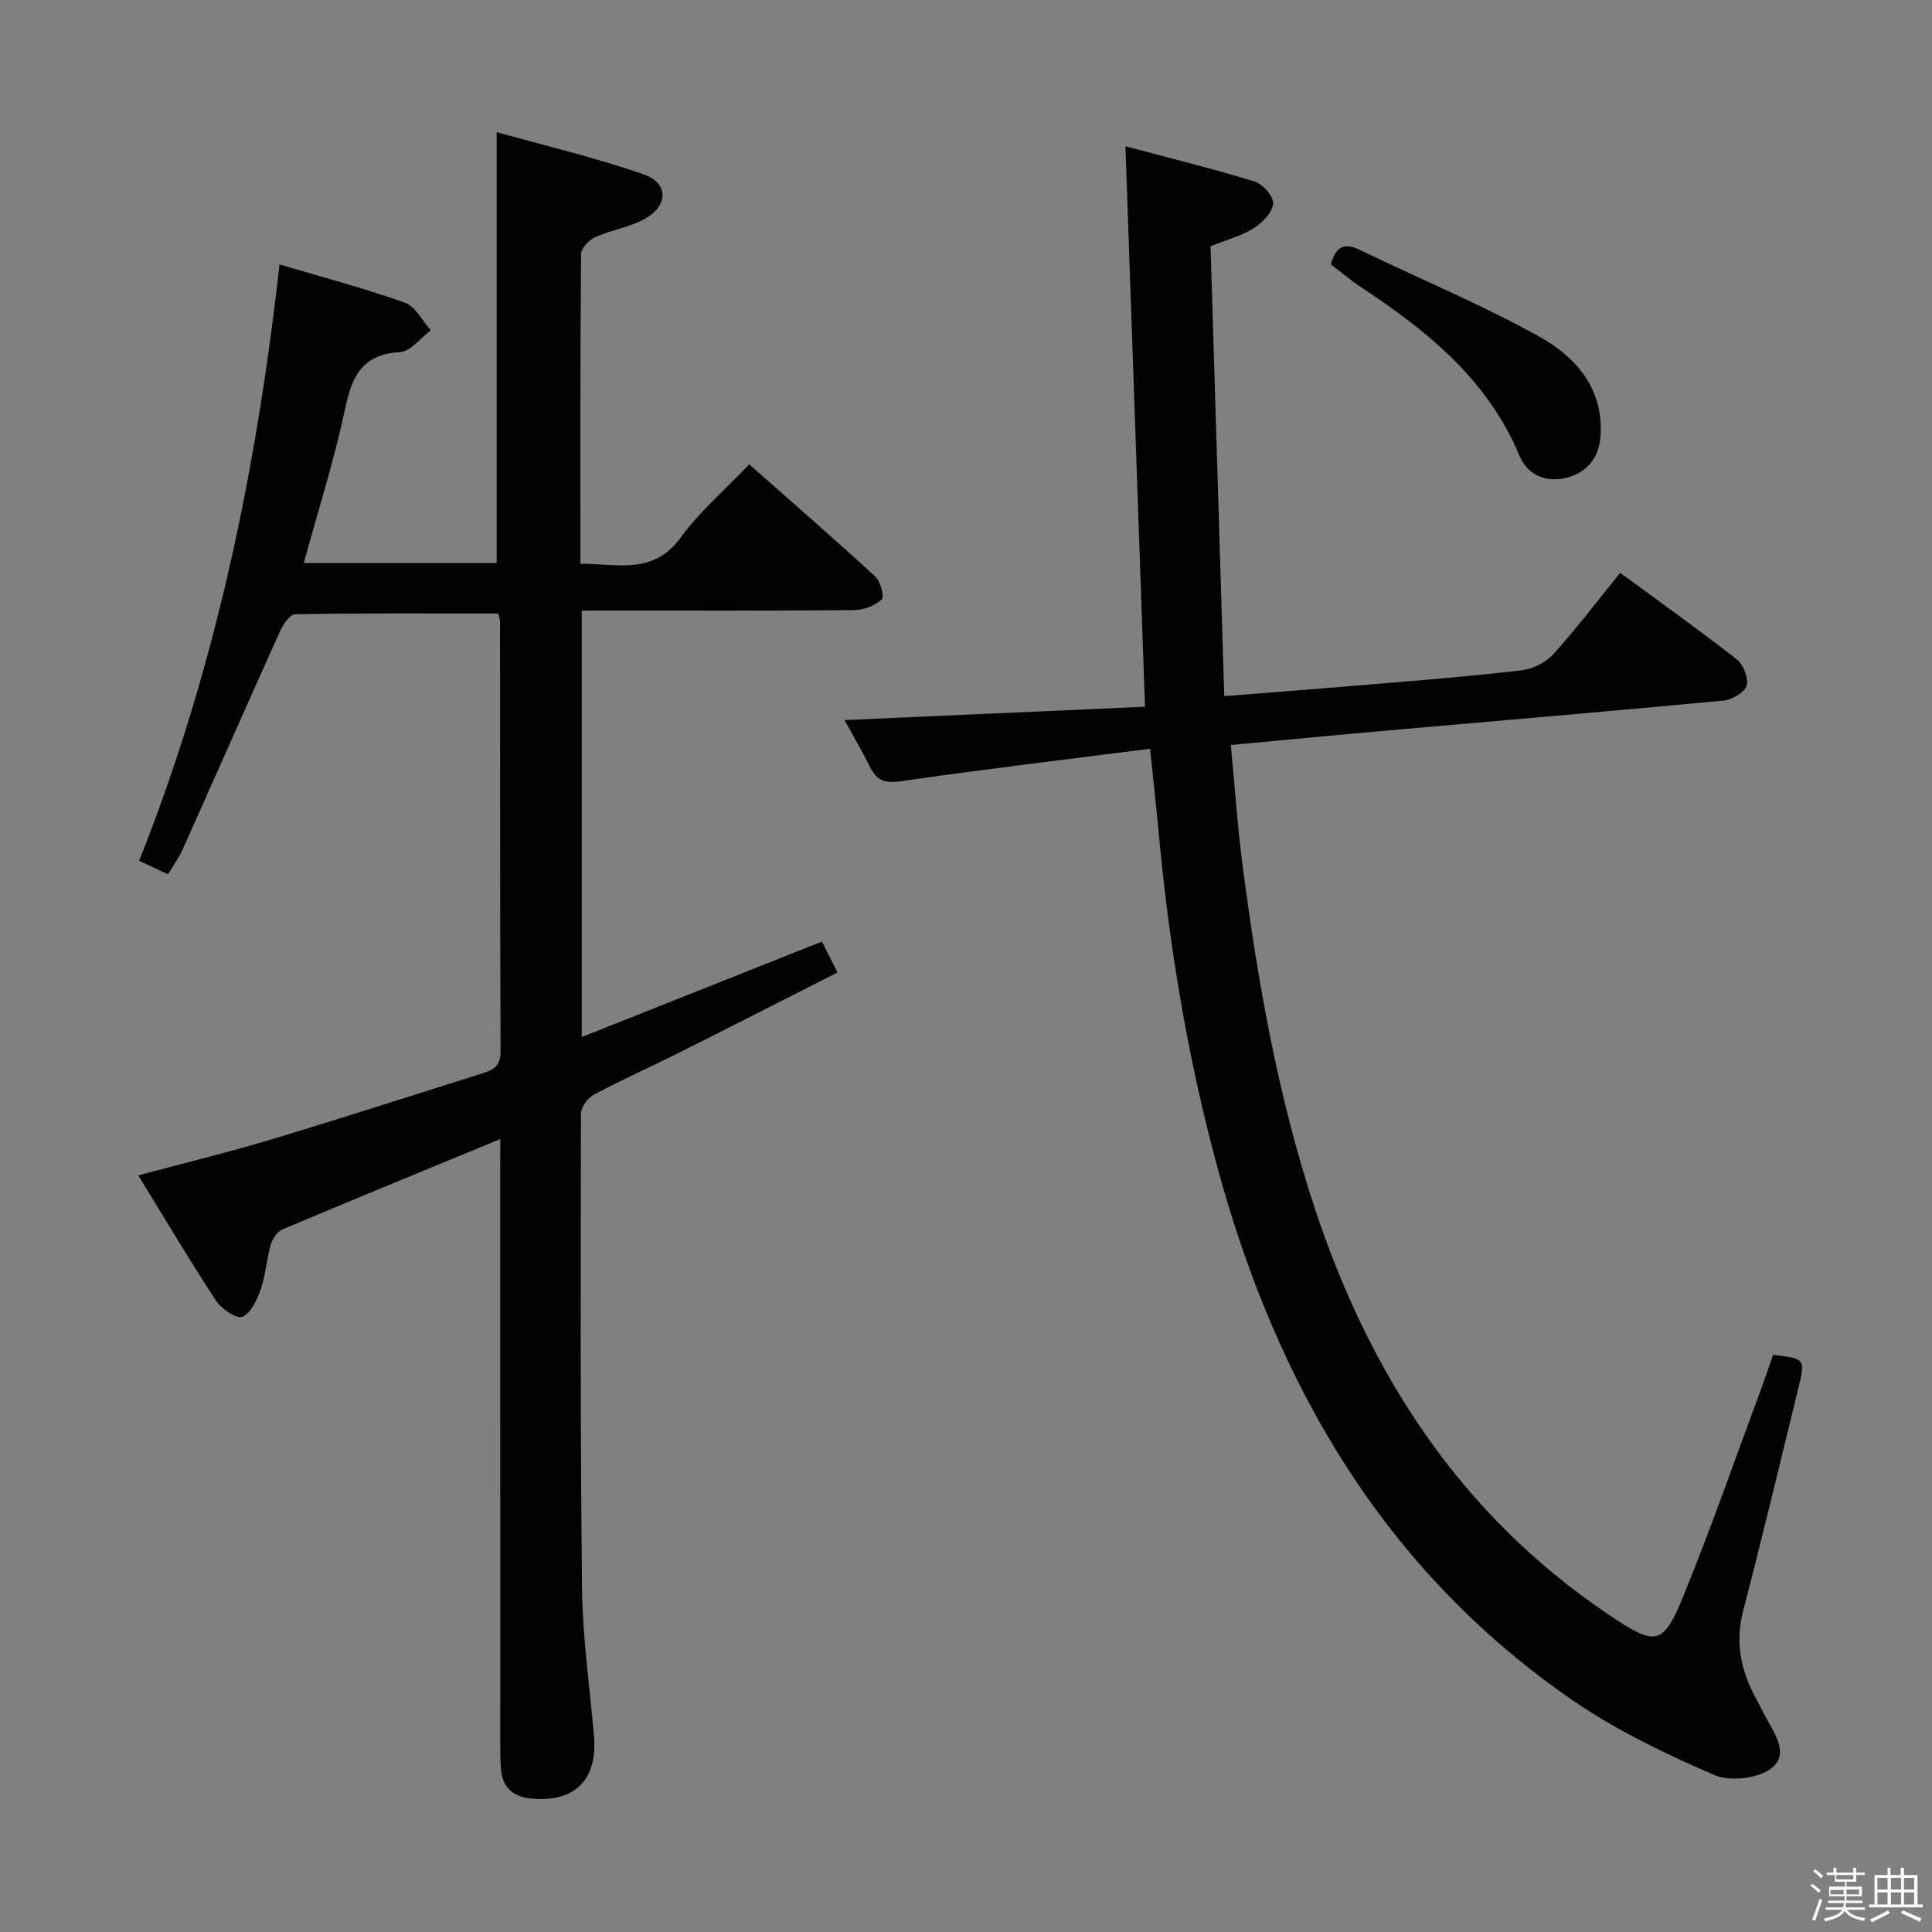 <svg enable-background="new 0 0 400 400" viewBox="0 0 400 400" xmlns="http://www.w3.org/2000/svg"><rect x="0" y="0" width="400" height="400" fill="#808080" stroke="none"/><path d="m374.8 390.4.4-.4c.7.5 1.3 1 1.8 1.4l-.5.5c-.5-.6-1.1-1.1-1.7-1.5zm1 7.3-.6-.3c.5-1.4 1.1-2.8 1.5-4.3.2.1.4.2.6.3-.5 1.3-1 2.8-1.5 4.3zm-.4-10.3.4-.4c.4.3 1 .8 1.7 1.4l-.5.5c-.4-.5-1-1-1.6-1.5zm2.5.3h1.7v-1h.6v1h3.5v-1h.6v1h1.8v.5h-1.8v1.4h-2v1h3.2v2h-3.2v.9h3.3v.5h-3.4c0 .3-.1.6-.1.9h4v.5h-3.7c.7.9 1.9 1.5 3.8 1.7-.1.2-.2.4-.3.6-2.1-.4-3.5-1.1-4-2.1-.4 1-1.8 1.7-4 2.2-.1-.2-.2-.4-.3-.6 2.1-.4 3.4-1 3.8-1.8h-3.4v-.5h3.6c.1-.3.1-.6.2-.9h-3.3v-.5h3.4c0-.3 0-.6 0-.9h-3.2v-2h3.3v-1h-2.1v-1.4h-1.7v-.5zm1.1 3.5v1h2.7c0-.3 0-.4 0-.4 0-.2 0-.2 0-.2 0-.1 0-.2 0-.3h-2.7zm1.2-3v.9h3.5v-.9zm4.7 3h-2.6v.6.4h2.6z" fill="#fbfafc"/><path d="m393.6 386.7h.6v1.5h2.8v6.1h1.1v.6h-11.1v-.6h1.1v-6.1h2.7v-1.5h.6v1.5h2.1v-1.5zm-2.7 8.8.4.6c-1.2.6-2.5 1.3-3.8 1.9-.1-.2-.2-.4-.3-.6 1.2-.6 2.5-1.2 3.7-1.9zm-2.2-6.7v2.4h2.1v-2.4zm0 3v2.5h2.1v-2.5zm2.8-3v2.4h2.1v-2.4zm0 3v2.5h2.1v-2.5zm6 6.1c-1.4-.7-2.7-1.3-3.9-1.8l.3-.6c1.5.6 2.7 1.2 3.9 1.7zm-1.2-9.1h-2.1v2.4h2.1zm-2.1 3v2.5h2.1v-2.5z" fill="#fbfafc"/><g fill="#010100"><path d="m103.59 235.83c-15.66 6.46-30.4 12.49-45.08 18.69-1.1.47-2.12 1.98-2.47 3.21-.87 3.02-1.04 6.25-2.06 9.2-.75 2.17-2.02 4.91-3.8 5.7-1.15.51-4.32-1.62-5.44-3.32-5.47-8.33-10.55-16.91-16.11-25.96 9.58-2.57 18.66-4.77 27.6-7.46 14.47-4.35 28.85-9.02 43.26-13.54 2.29-.72 4.17-1.37 4.15-4.58-.12-29.66-.08-59.32-.11-88.99 0-.62-.27-1.25-.39-1.77-14.15 0-28.09-.08-42.03.16-1.09.02-2.52 2.15-3.16 3.58-6.76 14.99-13.38 30.04-20.1 45.04-.8 1.79-1.98 3.41-3.05 5.22-2.03-.94-3.8-1.77-5.99-2.79 15.74-39.56 24.28-80.7 29.06-123.47 9.01 2.68 17.61 4.94 25.95 7.91 2.19.78 3.61 3.75 5.38 5.72-2.13 1.58-4.19 4.39-6.4 4.52-7.7.45-9.9 4.85-11.32 11.59-2.25 10.67-5.59 21.11-8.59 32.08h39.94c0-29.32 0-58.7 0-89.21 10.03 2.82 20.44 5.25 30.46 8.76 5.21 1.83 5.1 6.52.12 9.24-3.15 1.72-6.92 2.27-10.22 3.76-1.27.57-2.88 2.29-2.89 3.5-.18 21.15-.13 42.3-.13 64.11 7.6-.06 15.05 2.42 20.77-5.45 3.87-5.33 9.02-9.74 14.17-15.15 8.82 7.8 17.57 15.39 26.09 23.22 1.1 1.01 1.94 4.21 1.38 4.73-1.41 1.29-3.69 2.21-5.63 2.23-16.83.17-33.66.11-50.49.11-1.95 0-3.89 0-6.02 0v88.29c16.79-6.67 33.04-13.13 49.72-19.76 1 1.98 1.94 3.84 3.23 6.39-11.15 5.65-22.05 11.23-33 16.71-5.79 2.9-11.72 5.53-17.43 8.58-1.28.68-2.68 2.62-2.68 3.98-.07 32.83-.15 65.65.23 98.48.12 10.1 1.59 20.19 2.46 30.28.79 9.15-3.96 13.87-13.05 12.99-3.67-.35-5.82-2.25-6.18-5.94-.18-1.82-.16-3.66-.16-5.49-.01-39.49-.01-78.99-.01-118.48.02-1.97.02-3.93.02-6.62z"/><path d="m238.11 155.02c-17.42 2.23-34.53 4.26-51.58 6.72-3.23.47-4.94-.07-6.34-2.85-1.77-3.51-3.76-6.91-5.34-9.8 20.86-.93 41.52-1.85 62.21-2.77-1.36-39.06-2.69-77.03-4.05-116.04 9.06 2.42 17.99 4.61 26.76 7.31 1.69.52 3.95 3.13 3.82 4.59-.16 1.82-2.22 3.93-4 5.06-2.46 1.56-5.43 2.33-8.96 3.75.93 30.58 1.87 61.58 2.84 93.14 11.24-.9 21.48-1.67 31.71-2.54 9.93-.84 19.88-1.62 29.77-2.8 2.32-.28 5.03-1.57 6.59-3.29 4.79-5.28 9.11-11 13.9-16.9 8.21 6.03 16.31 11.79 24.13 17.91 1.37 1.08 2.5 3.93 2.04 5.46-.42 1.42-3.04 2.92-4.82 3.08-22.83 2.17-45.68 4.08-68.52 6.1-10.9.96-21.8 2.01-33.44 3.09.81 8.45 1.36 16.68 2.42 24.85 3.13 24.05 7.32 47.92 14.94 71.01 11.36 34.42 30.21 63.54 60.77 84.13 10.01 6.75 11.33 6.64 15.77-4.29 5.75-14.14 10.76-28.58 16.08-42.9.81-2.17 1.53-4.38 2.28-6.54 6.69.8 6.73.81 5.19 7.1-3.75 15.3-7.39 30.62-11.37 45.85-1.78 6.79-.4 12.79 2.89 18.65.49.87.92 1.77 1.37 2.66 1.87 3.65 5.48 8.15 1.71 11.24-2.7 2.22-8.67 2.92-11.97 1.49-10.13-4.38-20.28-9.24-29.34-15.48-39.14-26.95-61.35-65.47-73.56-110.48-6.23-22.97-10.06-46.36-12.2-70.05-.48-5.07-1.06-10.16-1.7-16.46z"/><path d="m275.55 54.75c1.04-3.86 2.86-4.54 6.04-2.99 12.35 5.99 25.09 11.26 37.07 17.91 7.49 4.16 13.32 10.64 12.73 20.46-.27 4.52-2.69 7.63-6.91 8.74-4.3 1.13-8.17-.39-9.94-4.62-6.56-15.65-18.96-25.69-32.57-34.66-2.22-1.47-4.25-3.19-6.42-4.84z"/></g></svg>
